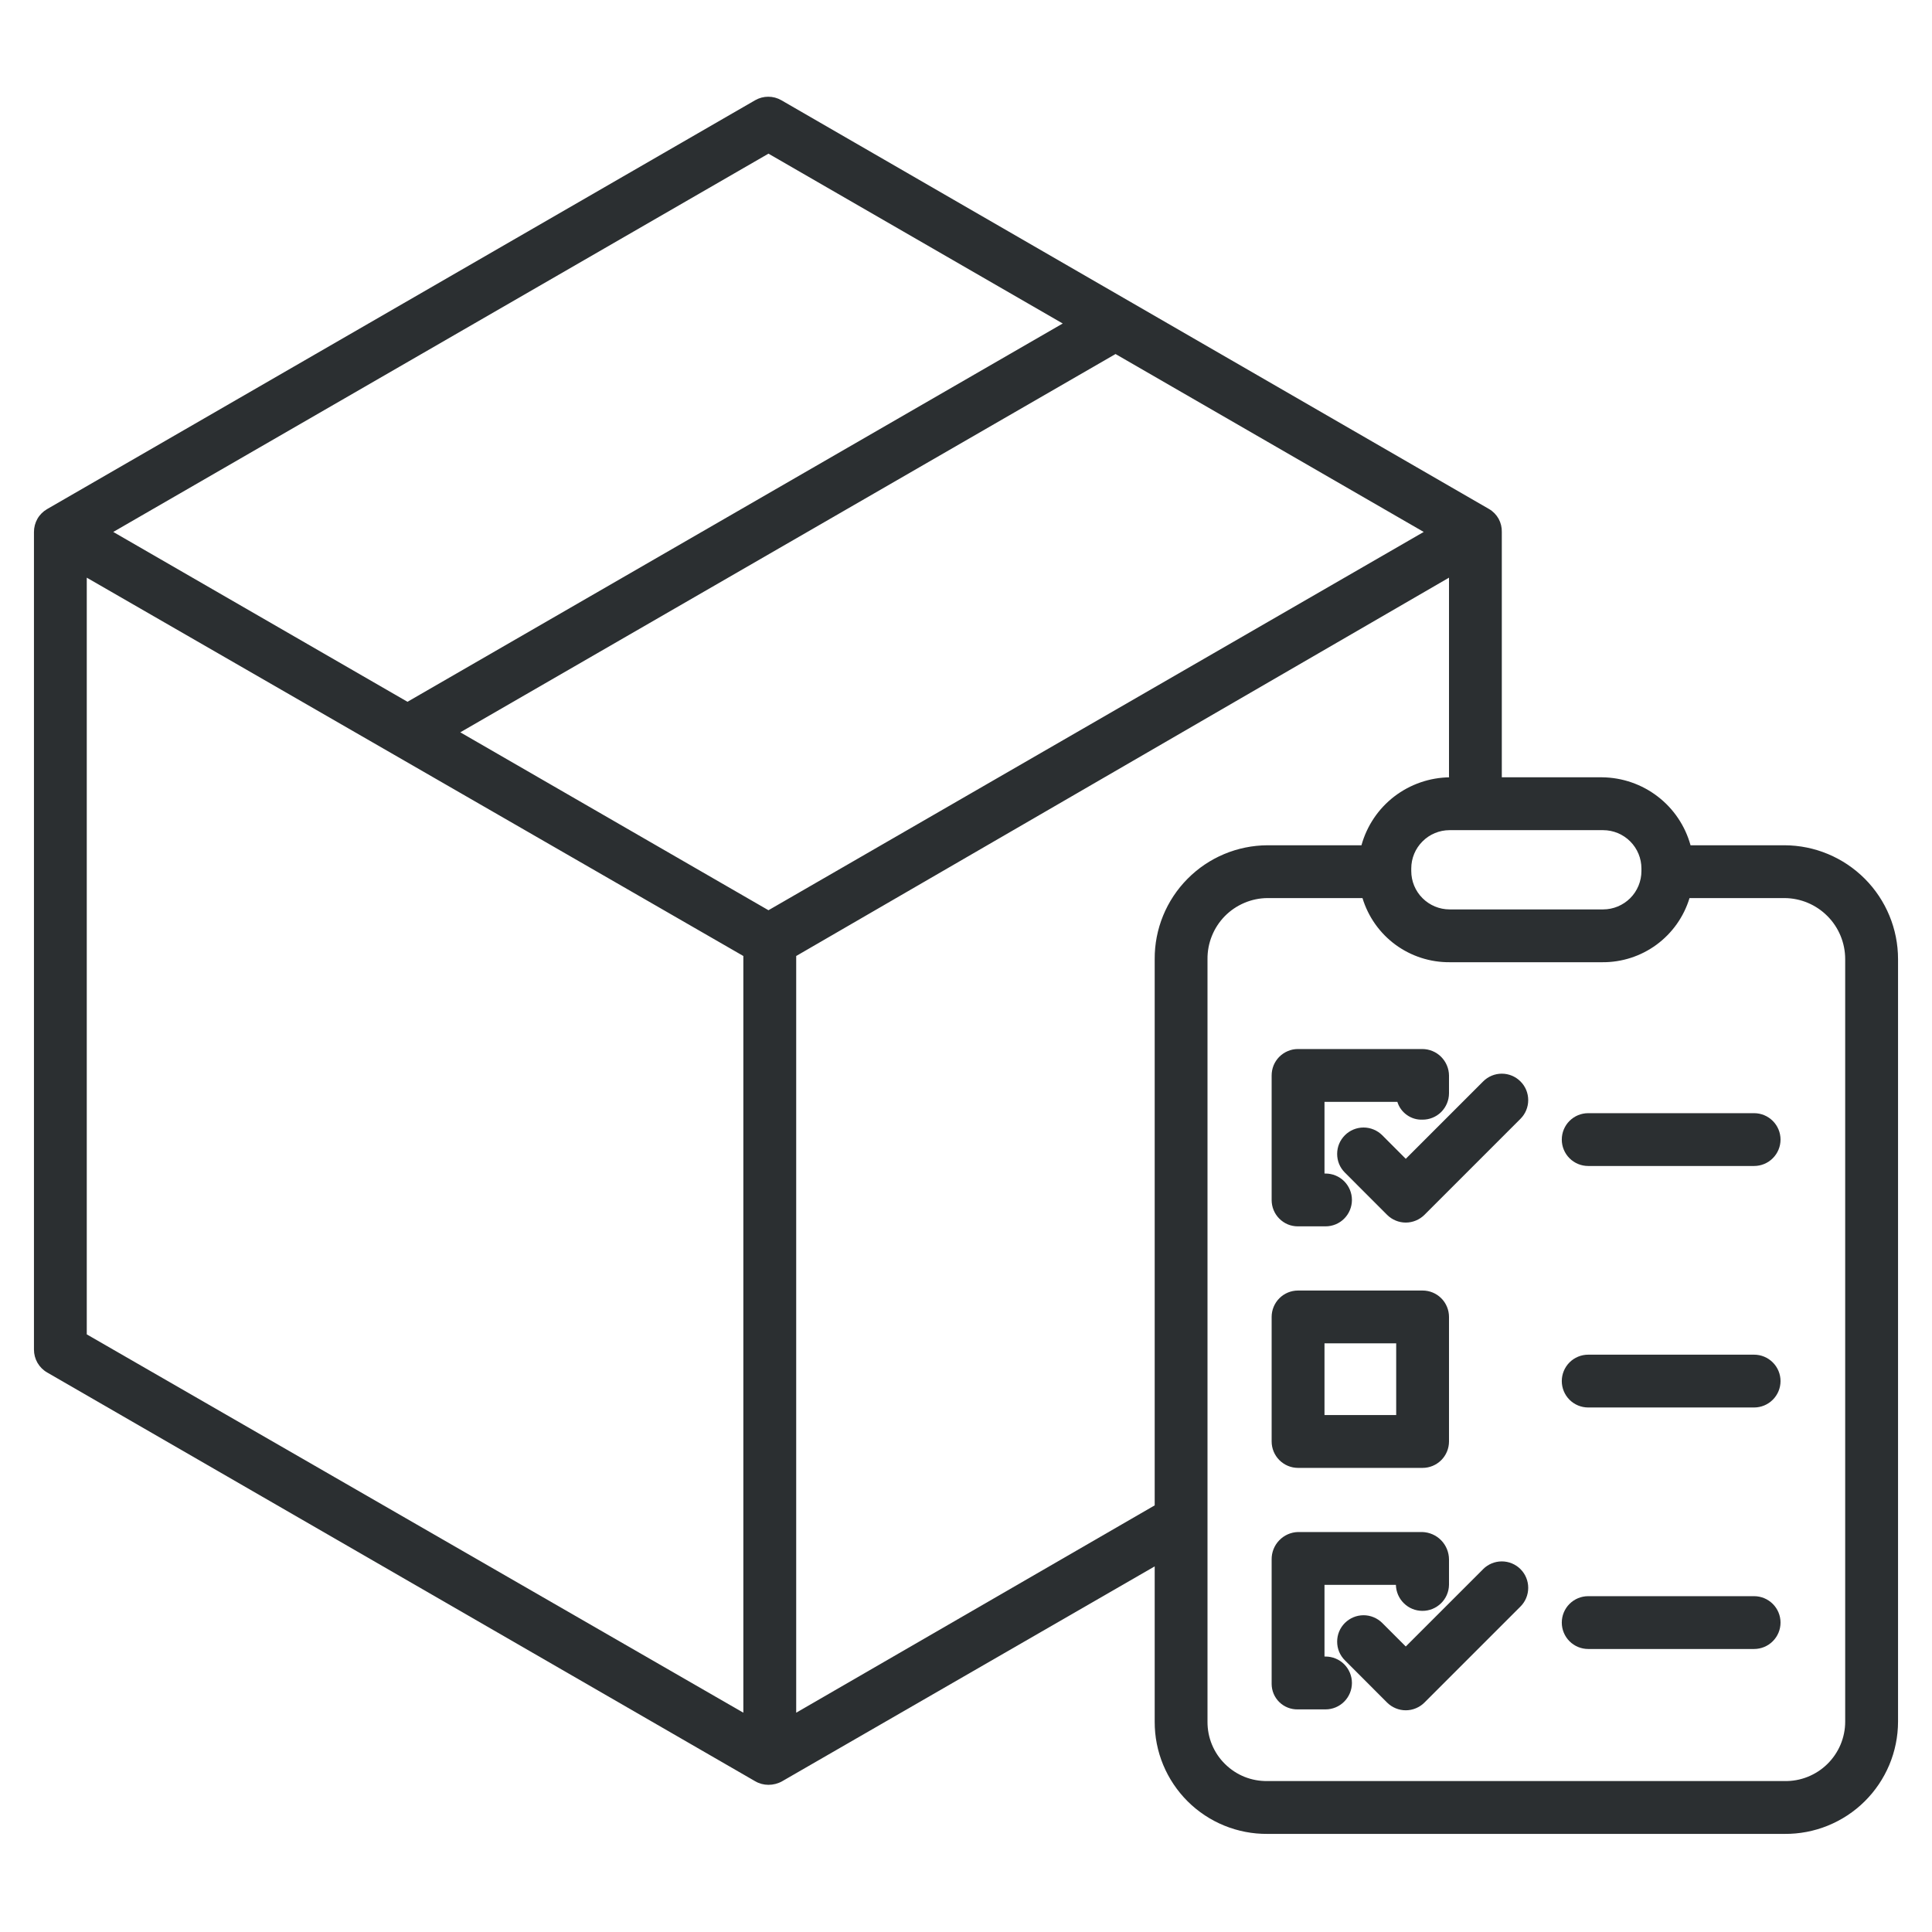 <svg width="45" height="45" viewBox="0 0 45 45" fill="none" xmlns="http://www.w3.org/2000/svg">
<path d="M41.565 19.688H39.376C39.251 19.236 38.983 18.837 38.611 18.552C38.24 18.267 37.786 18.11 37.318 18.105H34.98V12.39C34.983 12.284 34.957 12.178 34.906 12.084C34.854 11.991 34.778 11.912 34.686 11.858L18.2 2.335C18.107 2.281 18.002 2.253 17.894 2.253C17.787 2.253 17.681 2.281 17.588 2.335L1.097 11.858C1.004 11.912 0.926 11.989 0.872 12.083C0.819 12.177 0.791 12.283 0.791 12.39V31.435C0.791 31.543 0.819 31.649 0.873 31.743C0.927 31.836 1.005 31.914 1.099 31.968L17.592 41.49C17.685 41.544 17.791 41.572 17.899 41.572C18.01 41.572 18.119 41.544 18.216 41.49L26.895 36.484V40.103C26.894 40.447 26.961 40.789 27.093 41.107C27.225 41.425 27.419 41.714 27.663 41.957C27.907 42.2 28.197 42.392 28.516 42.522C28.835 42.652 29.177 42.718 29.522 42.715H41.565C41.91 42.718 42.253 42.653 42.573 42.523C42.893 42.393 43.185 42.202 43.43 41.959C43.676 41.716 43.871 41.427 44.005 41.109C44.139 40.79 44.208 40.448 44.209 40.103V22.34C44.209 21.638 43.93 20.965 43.435 20.468C42.939 19.971 42.267 19.69 41.565 19.688ZM37.339 19.336C37.576 19.336 37.803 19.43 37.971 19.598C38.138 19.765 38.232 19.992 38.232 20.229V20.288C38.232 20.525 38.138 20.753 37.971 20.92C37.803 21.087 37.576 21.182 37.339 21.182H33.764C33.527 21.182 33.3 21.087 33.133 20.92C32.965 20.753 32.871 20.525 32.871 20.288V20.229C32.871 19.992 32.965 19.765 33.133 19.598C33.3 19.43 33.527 19.336 33.764 19.336H37.339ZM17.899 3.579L24.753 7.535L9.491 16.346L2.638 12.39L17.899 3.579ZM17.314 39.892L2.021 31.08V13.455L17.314 22.267V39.892ZM17.899 21.201L10.721 17.057L25.983 8.246L33.161 12.39L17.899 21.201ZM26.895 22.34V35.063L18.545 39.892V22.267L33.75 13.455V18.105H33.769C33.301 18.11 32.847 18.267 32.475 18.552C32.104 18.837 31.836 19.236 31.711 19.688H29.522C28.822 19.691 28.151 19.972 27.659 20.47C27.166 20.967 26.891 21.64 26.895 22.34ZM42.978 40.103C42.978 40.287 42.94 40.469 42.869 40.638C42.797 40.807 42.692 40.961 42.561 41.089C42.429 41.218 42.273 41.319 42.102 41.387C41.931 41.455 41.749 41.488 41.565 41.484H29.522C29.339 41.487 29.157 41.454 28.987 41.386C28.817 41.318 28.663 41.216 28.533 41.087C28.402 40.959 28.299 40.805 28.229 40.636C28.159 40.467 28.124 40.286 28.125 40.103V22.34C28.123 22.155 28.158 21.971 28.227 21.8C28.296 21.628 28.399 21.471 28.528 21.339C28.658 21.207 28.813 21.102 28.983 21.03C29.154 20.957 29.337 20.919 29.522 20.918H31.735C31.867 21.353 32.136 21.734 32.503 22.004C32.87 22.273 33.314 22.416 33.769 22.412H37.318C37.773 22.416 38.217 22.273 38.583 22.004C38.95 21.734 39.22 21.353 39.352 20.918H41.565C41.941 20.92 42.3 21.071 42.565 21.338C42.83 21.604 42.978 21.965 42.978 22.34V40.103Z" fill="#2B2F31"/>
<path d="M30.23 28.564H30.874C31.037 28.564 31.194 28.5 31.309 28.384C31.424 28.269 31.489 28.112 31.489 27.949C31.489 27.786 31.424 27.63 31.309 27.514C31.194 27.399 31.037 27.334 30.874 27.334H30.85V25.664H32.547C32.585 25.788 32.663 25.895 32.769 25.97C32.875 26.046 33.002 26.084 33.132 26.079C33.295 26.08 33.452 26.016 33.568 25.901C33.684 25.785 33.749 25.629 33.75 25.466V25.052C33.749 24.888 33.682 24.731 33.566 24.615C33.45 24.499 33.292 24.434 33.128 24.434H30.23C30.149 24.434 30.069 24.45 29.995 24.482C29.921 24.513 29.853 24.559 29.796 24.616C29.74 24.673 29.695 24.741 29.664 24.816C29.634 24.891 29.619 24.971 29.619 25.052V27.95C29.619 28.03 29.634 28.11 29.665 28.185C29.695 28.259 29.74 28.327 29.797 28.384C29.854 28.441 29.921 28.487 29.995 28.518C30.07 28.549 30.149 28.564 30.23 28.564Z" fill="#2B2F31"/>
<path d="M30.234 34.19H33.135C33.298 34.19 33.454 34.125 33.57 34.009C33.685 33.894 33.75 33.737 33.75 33.574V30.674C33.75 30.511 33.685 30.354 33.57 30.239C33.454 30.123 33.298 30.059 33.135 30.059H30.234C30.071 30.059 29.915 30.123 29.799 30.239C29.684 30.354 29.619 30.511 29.619 30.674V33.574C29.619 33.737 29.684 33.894 29.799 34.009C29.915 34.125 30.071 34.19 30.234 34.19ZM30.85 31.289H32.52V32.959H30.85V31.289Z" fill="#2B2F31"/>
<path d="M30.874 38.584H30.85V36.914H32.513C32.517 37.076 32.583 37.23 32.699 37.343C32.814 37.457 32.969 37.52 33.131 37.52C33.293 37.521 33.448 37.457 33.564 37.344C33.68 37.231 33.747 37.077 33.75 36.915V36.322C33.749 36.156 33.684 35.996 33.568 35.877C33.452 35.758 33.294 35.689 33.128 35.684H30.23C30.065 35.689 29.909 35.759 29.794 35.879C29.68 35.998 29.617 36.157 29.619 36.322V39.221C29.619 39.3 29.635 39.379 29.666 39.452C29.697 39.525 29.742 39.591 29.799 39.647C29.856 39.702 29.923 39.745 29.997 39.774C30.072 39.803 30.151 39.817 30.23 39.815H30.874C31.037 39.815 31.194 39.75 31.309 39.634C31.424 39.519 31.489 39.362 31.489 39.199C31.489 39.036 31.424 38.88 31.309 38.764C31.194 38.649 31.037 38.584 30.874 38.584Z" fill="#2B2F31"/>
<path d="M34.545 25.189L32.743 26.991L32.195 26.442C32.138 26.385 32.07 26.34 31.995 26.309C31.921 26.278 31.841 26.262 31.76 26.262C31.679 26.262 31.599 26.278 31.524 26.309C31.45 26.34 31.382 26.385 31.325 26.442C31.268 26.5 31.222 26.567 31.191 26.642C31.16 26.717 31.145 26.797 31.145 26.877C31.145 26.958 31.16 27.038 31.191 27.113C31.222 27.188 31.268 27.255 31.325 27.312L32.308 28.296C32.365 28.353 32.433 28.398 32.508 28.429C32.582 28.46 32.662 28.476 32.743 28.476C32.824 28.476 32.904 28.46 32.978 28.429C33.053 28.398 33.121 28.353 33.178 28.296L35.415 26.059C35.531 25.943 35.595 25.787 35.595 25.624C35.595 25.46 35.531 25.304 35.415 25.189C35.3 25.073 35.143 25.008 34.98 25.008C34.817 25.008 34.66 25.073 34.545 25.189L34.545 25.189Z" fill="#2B2F31"/>
<path d="M34.545 36.549L32.743 38.35L32.195 37.802C32.138 37.745 32.07 37.7 31.995 37.669C31.921 37.638 31.841 37.622 31.76 37.622C31.679 37.622 31.599 37.638 31.524 37.669C31.45 37.7 31.382 37.745 31.325 37.802C31.268 37.859 31.222 37.927 31.191 38.002C31.16 38.077 31.145 38.157 31.145 38.237C31.145 38.318 31.16 38.398 31.191 38.473C31.222 38.547 31.268 38.615 31.325 38.672L32.308 39.656C32.365 39.713 32.433 39.758 32.508 39.789C32.582 39.82 32.662 39.836 32.743 39.836C32.824 39.836 32.904 39.82 32.978 39.789C33.053 39.758 33.121 39.713 33.178 39.656L35.415 37.419C35.531 37.303 35.595 37.147 35.595 36.983C35.595 36.82 35.531 36.664 35.415 36.548C35.3 36.433 35.143 36.368 34.98 36.368C34.817 36.368 34.66 36.433 34.545 36.548L34.545 36.549Z" fill="#2B2F31"/>
<path d="M40.856 25.928H36.992C36.829 25.928 36.672 25.993 36.557 26.108C36.442 26.223 36.377 26.38 36.377 26.543C36.377 26.706 36.442 26.863 36.557 26.978C36.672 27.093 36.829 27.158 36.992 27.158H40.856C41.02 27.158 41.176 27.093 41.291 26.978C41.407 26.863 41.472 26.706 41.472 26.543C41.472 26.38 41.407 26.223 41.291 26.108C41.176 25.993 41.02 25.928 40.856 25.928Z" fill="#2B2F31"/>
<path d="M40.856 31.553H36.992C36.829 31.553 36.672 31.618 36.557 31.733C36.442 31.848 36.377 32.005 36.377 32.168C36.377 32.331 36.442 32.488 36.557 32.603C36.672 32.718 36.829 32.783 36.992 32.783H40.856C41.02 32.783 41.176 32.718 41.291 32.603C41.407 32.488 41.472 32.331 41.472 32.168C41.472 32.005 41.407 31.848 41.291 31.733C41.176 31.618 41.02 31.553 40.856 31.553Z" fill="#2B2F31"/>
<path d="M40.856 37.178H36.992C36.829 37.178 36.672 37.243 36.557 37.358C36.442 37.473 36.377 37.63 36.377 37.793C36.377 37.956 36.442 38.113 36.557 38.228C36.672 38.343 36.829 38.408 36.992 38.408H40.856C41.02 38.408 41.176 38.343 41.291 38.228C41.407 38.113 41.472 37.956 41.472 37.793C41.472 37.63 41.407 37.473 41.291 37.358C41.176 37.243 41.02 37.178 40.856 37.178Z" fill="#2B2F31"/>
</svg>
